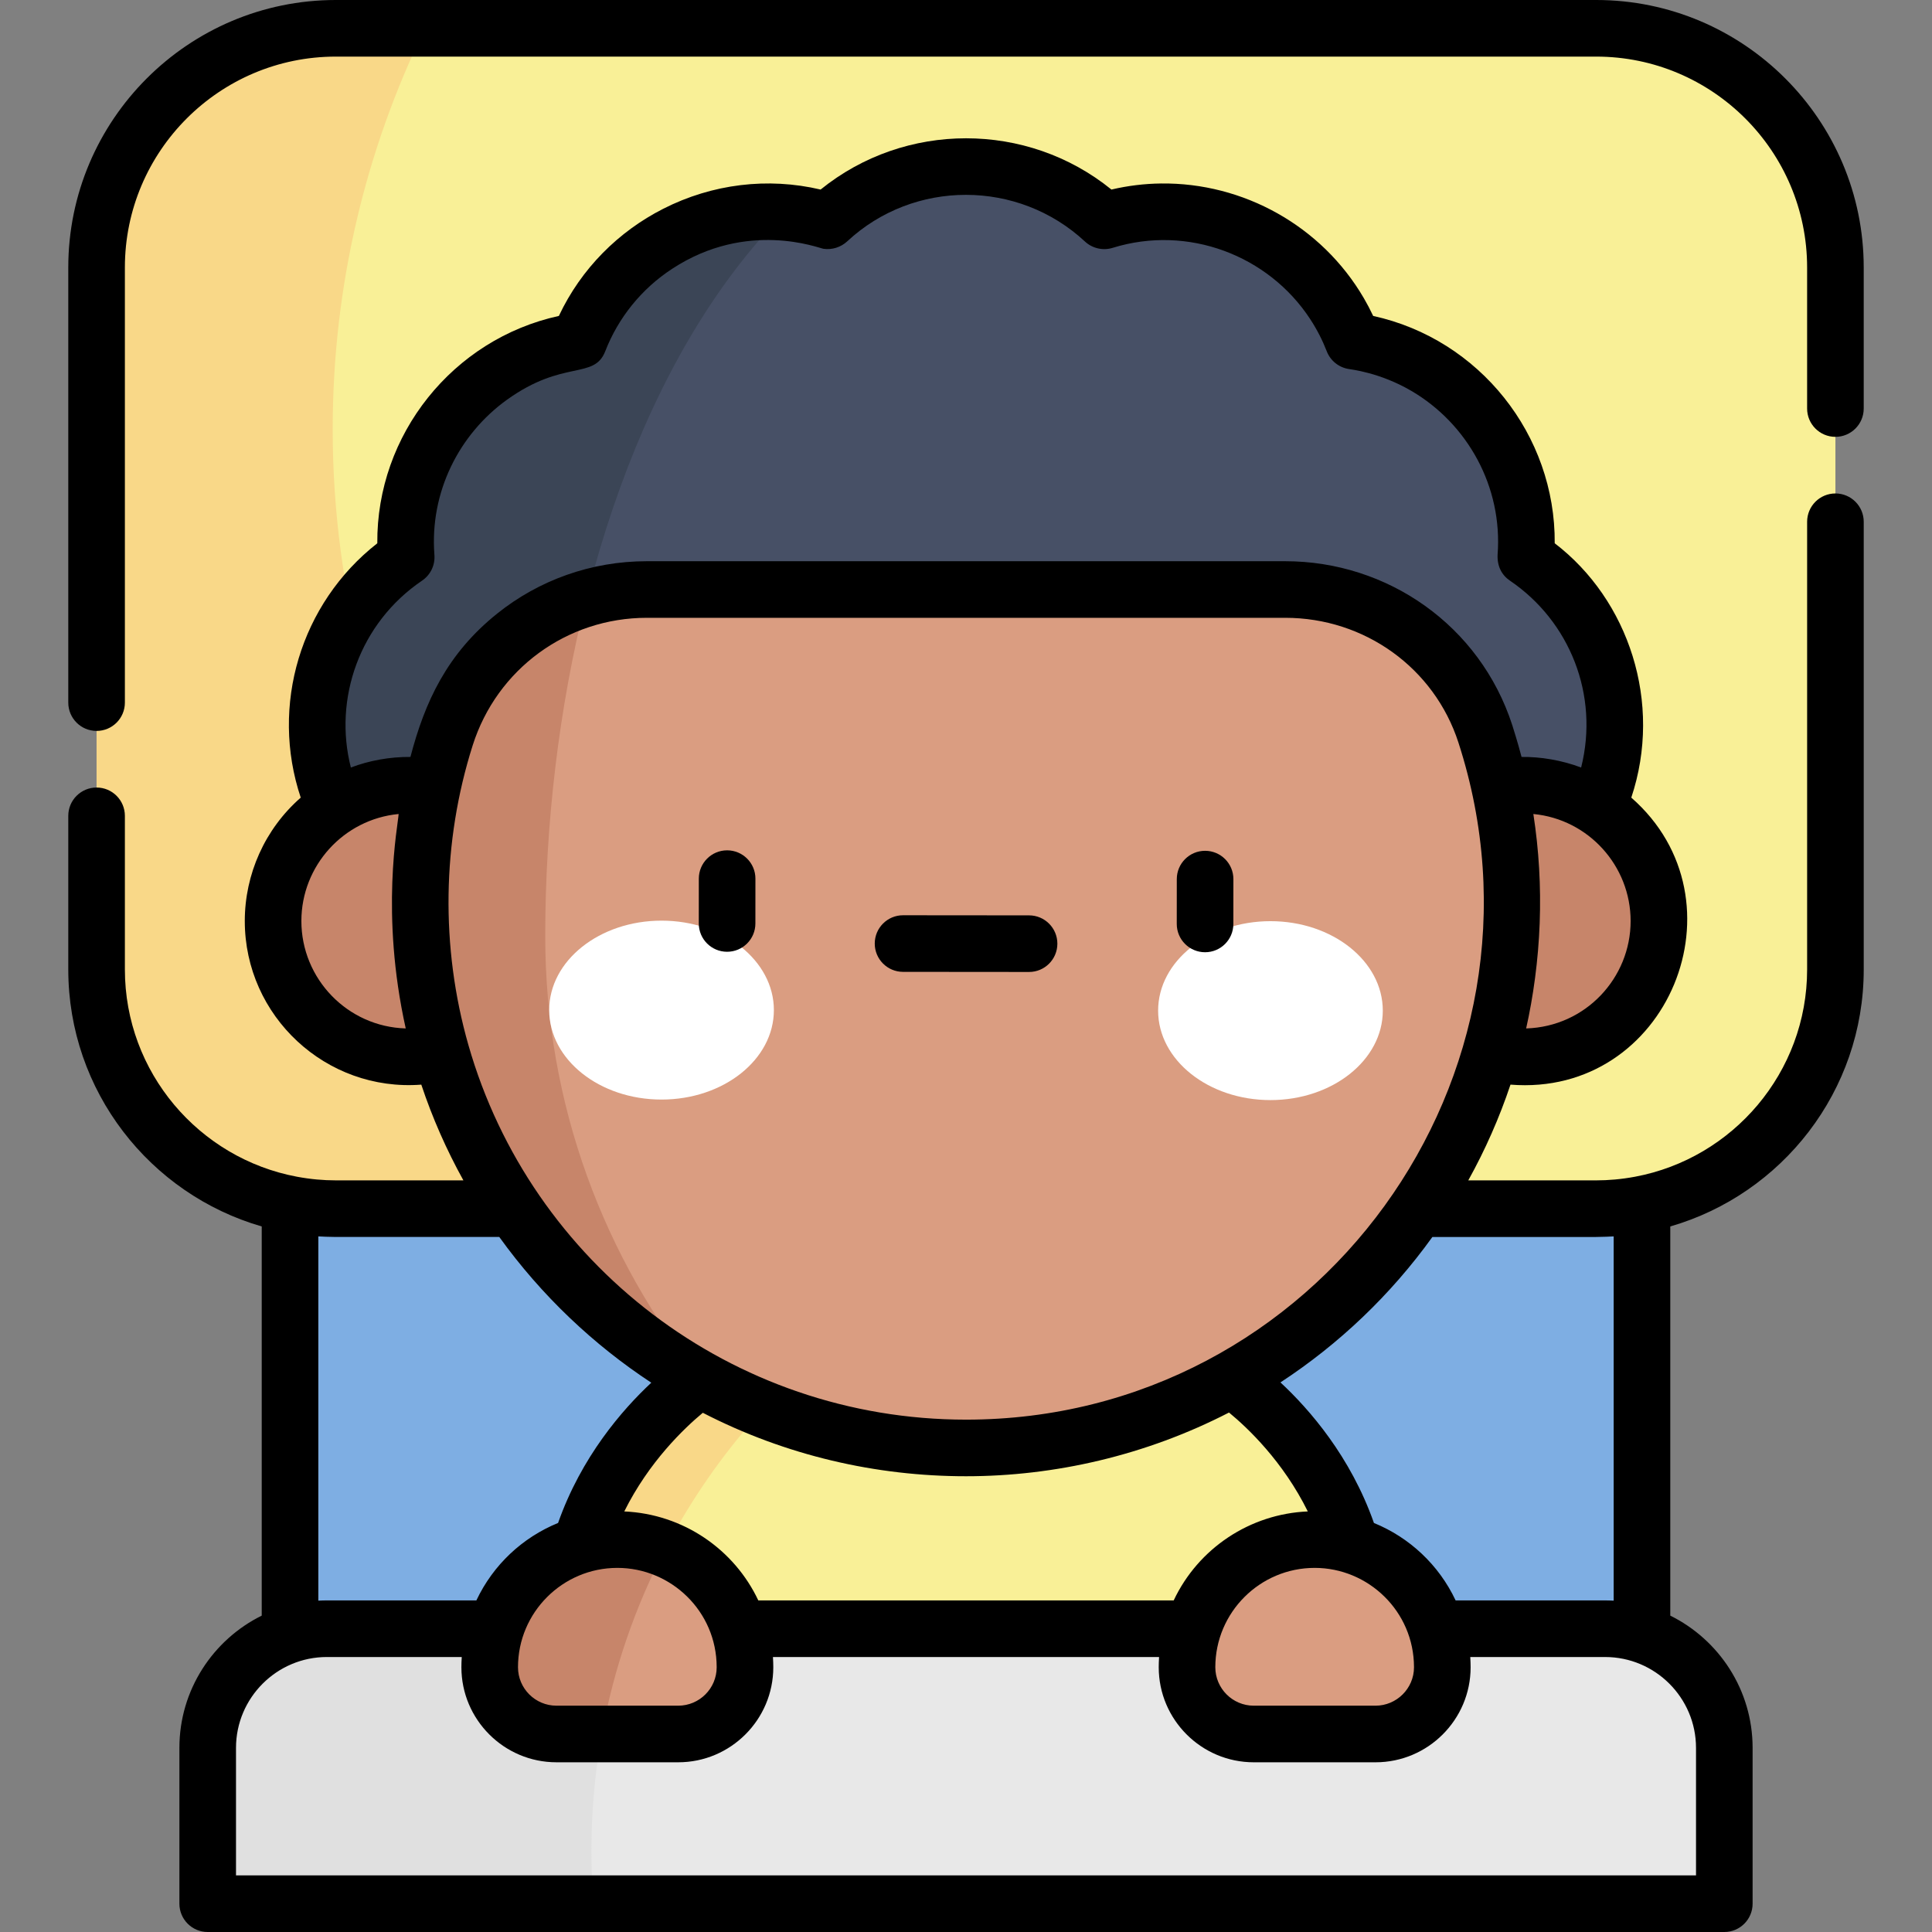 <svg id="Capa_1" enable-background="new 0 0 512 512" height="512" viewBox="0 0 512 512" width="512" xmlns="http://www.w3.org/2000/svg"><rect x="0" y="0" width="512" height="512" fill="#808080" stroke="none"/><g><g><path d="m76.86 288.984h358.279v179.078h-358.279z" fill="#7eaee3"/><path d="m423.005 7.5h-334.01c-35.015 0-63.4 28.385-63.4 63.4v186.009c0 35.015 28.385 63.4 63.4 63.4h334.01c35.015 0 63.4-28.385 63.4-63.4v-186.009c0-35.015-28.385-63.4-63.4-63.4z" fill="#f9f097"/><path d="m88.166 113.783c0-38.123 8.803-74.185 24.471-106.283h-23.642c-35.015 0-63.4 28.385-63.4 63.4v186.009c0 35.015 28.385 63.4 63.4 63.4h114.44c-69.17-42.74-115.269-119.244-115.269-206.526z" fill="#f9d888"/><path d="m420.654 219.065.006-.011c14.164-24.386 7.039-55.575-16.308-71.392l.009-.117c2.128-28.071-17.793-53.016-45.64-57.149l-.123-.018-.011-.029c-10.205-26.279-39.001-40.185-65.927-31.837l-.019.006-.06-.056c-20.61-19.194-52.55-19.194-73.16 0l-.06.056-.019-.006c-26.927-8.348-55.723 5.557-65.928 31.837l-.011.029-.123.018c-27.846 4.133-47.768 29.078-45.64 57.149l.009.117h-.001c-23.348 15.818-30.472 47.006-16.308 71.393l.006.011h329.308z" fill="#475066"/><circle cx="403.645" cy="244.078" fill="#c7856a" r="35.987"/><path d="m207.983 56.303c-23.264-1.989-45.793 11.444-54.57 34.045l-.011.029-.123.019c-27.846 4.133-47.768 29.078-45.64 57.148l.009.118h-.001c-23.347 15.818-30.471 47.006-16.307 71.393l.006.011h54.277c4.73-61.093 24.518-124.543 62.36-162.763z" fill="#3b4556"/><path d="m361.385 431.625c0-43.12-34.956-66.141-34.956-66.141h-140.855s-34.956 23.02-34.956 66.141z" fill="#f9f097"/><path d="m210.027 365.484h-24.453s-34.956 23.02-34.956 66.141h16.398c9.144-25.3 23.999-47.865 43.011-66.141z" fill="#f9d888"/><path d="m393.63 194.468c-7.419-22.896-28.966-38.243-53.034-38.243h-169.184c-24.367 0-45.909 15.792-53.29 39.014-4.444 13.982-6.819 28.885-6.766 44.351.277 79.793 64.851 144.131 144.644 144.13 79.884-.001 144.642-64.76 144.642-144.644.002-15.567-2.459-30.559-7.012-44.608z" fill="#da9d81"/><path d="m425.376 431.625h-338.752c-17.442 0-31.582 14.14-31.582 31.582v41.293h401.916v-41.293c0-17.442-14.14-31.582-31.582-31.582z" fill="#e8e8e8"/><path d="m156.722 490.628c0-20.716 3.636-40.583 10.294-59.002h-80.392c-17.442 0-31.582 14.14-31.582 31.582v41.292h102.232c-.362-4.577-.552-9.202-.552-13.872z" fill="#e0e0e0"/><path d="m163.602 408.005c-18.682 0-33.826 15.145-33.826 33.826 0 9.771 7.921 17.692 17.692 17.692h32.27c9.771 0 17.692-7.921 17.692-17.692-.002-18.681-15.147-33.826-33.828-33.826z" fill="#da9d81"/><path d="m348.398 408.005c18.682 0 33.826 15.145 33.826 33.826 0 9.771-7.921 17.692-17.692 17.692h-32.27c-9.771 0-17.692-7.921-17.692-17.692.002-18.681 15.147-33.826 33.828-33.826z" fill="#da9d81"/><path d="m186.125 365.791c-26.031-32.18-41.632-73.144-41.632-117.757 0-29.276 3.516-60.183 10.897-89.458-17.392 5.209-31.561 18.712-37.266 36.662-1.392 4.379-2.581 8.85-3.556 13.398-2.019-.352-4.093-.545-6.212-.545-19.875 0-35.987 16.112-35.987 35.987s16.112 35.987 35.987 35.987c2.956 0 5.826-.364 8.575-1.036 10.667 37.31 35.911 68.4 69.194 86.762z" fill="#c7856a"/><g fill="#fff"><ellipse cx="175.315" cy="267.688" rx="29.771" ry="23.708"/><ellipse cx="336.685" cy="267.827" rx="29.771" ry="23.708"/></g><path d="m176.305 410.481c-3.923-1.591-8.209-2.476-12.704-2.476-18.682 0-33.826 15.145-33.826 33.826 0 9.771 7.921 17.692 17.692 17.692h12.038c3.146-17.388 8.888-33.871 16.8-49.042z" fill="#c7856a"/></g><g><path d="m192.68 252.229h.006c4.14 0 7.497-3.354 7.5-7.494l.009-11.882c.003-4.142-3.352-7.503-7.494-7.506-.002 0-.004 0-.006 0-4.14 0-7.497 3.354-7.5 7.494l-.009 11.882c-.004 4.143 3.352 7.504 7.494 7.506z"/><path d="m319.349 252.354h.005c4.14 0 7.497-3.354 7.5-7.495l.009-11.882c.003-4.142-3.353-7.502-7.495-7.505-.002 0-.003 0-.005 0-4.14 0-7.497 3.354-7.5 7.494l-.009 11.882c-.003 4.142 3.353 7.502 7.495 7.506z"/><path d="m239.311 257.553 33.396.029h.006c4.139 0 7.497-3.354 7.5-7.494.003-4.142-3.352-7.503-7.494-7.506l-33.396-.029c-.002 0-.004 0-.006 0-4.139 0-7.497 3.354-7.5 7.494-.003 4.141 3.352 7.502 7.494 7.506z"/><path d="m69.361 325.022v103.135c-12.914 6.386-21.818 19.695-21.818 35.05v41.293c0 4.142 3.358 7.5 7.5 7.5h401.916c4.142 0 7.5-3.358 7.5-7.5v-41.292c0-15.355-8.905-28.664-21.818-35.05v-103.136c29.57-8.538 51.266-35.831 51.266-68.113v-118.639c0-4.142-3.358-7.5-7.5-7.5s-7.5 3.358-7.5 7.5v118.639c0 27.308-19.687 50.089-45.61 54.935-3.623.676-7.081.966-10.29.966h-33.898c4.502-8.106 8.242-16.589 11.185-25.374 41.824 3.361 63.13-48.844 32.015-76.059 8.409-25.182-.725-52.441-20.293-67.406.222-28.709-19.947-54.08-48.11-60.244-.765-1.625-1.597-3.205-2.489-4.735-11.16-19.127-31.94-30.634-53.741-30.366-4.36.053-8.761.578-13.134 1.607-22.326-18.106-54.693-18.117-77.071.001-14.007-3.297-28.71-1.508-41.701 5.092-11.815 6.003-21.725 15.792-27.665 28.399-28.117 6.149-48.351 31.497-48.115 60.248-.008.006-.016.013-.024.02-20.336 15.941-28.432 42.98-20.267 67.385-9.513 8.32-14.827 20.312-14.827 32.702 0 25.222 21.521 45.281 46.778 43.361 2.926 8.783 6.664 17.267 11.157 25.37h-33.812c-3.287 0-6.693-.297-10.298-.967-25.919-4.849-45.602-27.629-45.602-54.934v-40.706c0-4.142-3.358-7.5-7.5-7.5s-7.5 3.358-7.5 7.5v40.706c0 32.281 21.696 59.574 51.266 68.112zm353.644 2.787c1.613 0 4.04-.114 4.635-.154v96.536c-.036-.002-.073-.001-.109-.003-.714-.039-1.432-.062-2.155-.062h-39.622c-4.451-9.442-12.228-16.674-21.647-20.524-6.194-17.608-17.072-30.094-24.772-37.249 15.471-10.133 29.172-23.117 40.262-38.543h43.408zm-257.566 72.736c6.528-13.13 15.833-22.009 20.812-26.143 22.01 11.355 45.954 16.817 69.75 16.817 23.473 0 47.627-5.501 69.7-16.884 4.961 4.081 14.311 12.938 20.877 26.209-15.309.651-29.02 9.761-35.536 23.581h-110.085c-6.345-13.46-19.806-22.877-35.518-23.58zm24.488 41.287c0 5.628-4.58 10.191-10.191 10.191h-32.27c-5.62 0-10.191-4.572-10.191-10.191 0-14.549 11.848-26.326 26.319-26.326h.007.01c14.19 0 26.291 11.459 26.315 26.288.001.012.001.025.001.038zm158.479-26.326c14.205 0 26.292 11.504 26.317 26.288 0 .013.001.025.001.039 0 5.671-4.659 10.191-10.191 10.191h-32.27c-5.62 0-10.191-4.572-10.191-10.191 0-14.493 11.78-26.327 26.334-26.327zm83.726-171.427c0 15.075-11.923 27.987-27.688 28.467 1.885-8.398 3.231-18.072 3.587-27.923.354-9.796-.198-19.319-1.676-28.903 14.632 1.387 25.777 13.773 25.777 28.359zm-352.265 0c0-14.634 11.182-26.973 25.774-28.359-.176 3.061-4.922 26.283 1.881 56.825-15.429-.437-27.655-13.15-27.655-28.466zm28.904-43.485c-5.521-.04-10.948.968-15.79 2.803-4.658-18.201 2.298-38.293 18.874-49.525 2.225-1.507 3.474-4.09 3.272-6.77l-.009-.123c-1.252-16.521 6.508-31.89 19.221-41.032 15.024-10.803 23.092-5.223 26.066-12.882 3.416-8.803 9.581-16.533 17.764-21.858 19.849-12.976 38.765-5.466 40.066-5.275 2.261.332 4.61-.409 6.296-1.98 17.647-16.434 45.292-16.433 63.01.068 1.97 1.825 4.781 2.45 7.338 1.657 19.94-6.181 41.253 1.981 52.31 18.848 1.852 2.826 3.291 5.671 4.405 8.539.97 2.529 3.228 4.342 5.914 4.736.43.108 8.149.879 16.559 5.812 14.813 8.685 24.182 25.339 22.814 43.374-.143 3.084 1.11 5.429 3.264 6.887 15.837 10.742 23.714 30.289 18.872 49.524-5.169-1.955-10.828-2.874-15.789-2.802-1.049-4.022-2.202-7.582-2.464-8.438-8.536-26.342-32.996-43.431-60.169-43.431h-169.183c-14.819 0-28.65 5.077-39.604 13.839-13.347 10.674-19.22 23.424-23.037 38.029zm16.484-3.032c.005-.017.01-.035.016-.052 6.423-20.208 24.966-33.786 46.142-33.786h169.184c21.046 0 39.492 13.284 45.899 33.056.002.006.003.012.005.018 28.542 88.135-37.255 179.422-130.499 179.422-62.113 0-115.326-41.408-131.864-99.251-7.433-25.994-6.973-53.928 1.117-79.407zm-40.894 130.093c.664.045 3.052.154 4.634.154h43.319c11.219 15.584 25.045 28.609 40.286 38.62-7.697 7.176-18.536 19.65-24.703 37.17-9.421 3.85-17.199 11.083-21.651 20.526h-39.622c-.723 0-1.441.023-2.155.062-.036.002-.073.001-.109.003v-96.535zm2.263 111.47h35.739c-.005.076-.003.152-.007.228-.049.821-.081 1.646-.081 2.479 0 13.891 11.301 25.191 25.192 25.191h32.27c13.891 0 25.192-11.301 25.192-25.191 0-.023-.002-.045-.002-.068-.001-.802-.031-1.597-.078-2.388-.005-.083-.003-.167-.008-.25h102.32c-.005.076-.003.152-.007.228-.049.821-.081 1.646-.081 2.479 0 13.891 11.301 25.191 25.192 25.191h32.27c13.89 0 25.192-11.3 25.192-25.191 0-.023-.002-.045-.002-.068-.001-.802-.031-1.597-.078-2.388-.005-.083-.003-.167-.008-.25h35.739c13.258 0 24.082 10.795 24.082 24.082v33.791h-386.918v-33.792c0-13.25 10.785-24.083 24.082-24.083z"/><path d="m25.595 193.703c4.142 0 7.5-3.358 7.5-7.5v-115.303c0-30.823 25.077-55.9 55.9-55.9h334.01c30.824 0 55.9 25.077 55.9 55.9v37.37c0 4.142 3.358 7.5 7.5 7.5s7.5-3.358 7.5-7.5v-37.37c0-39.094-31.806-70.9-70.9-70.9h-334.01c-39.094 0-70.9 31.806-70.9 70.9v115.303c0 4.142 3.358 7.5 7.5 7.5z"/></g></g></svg>